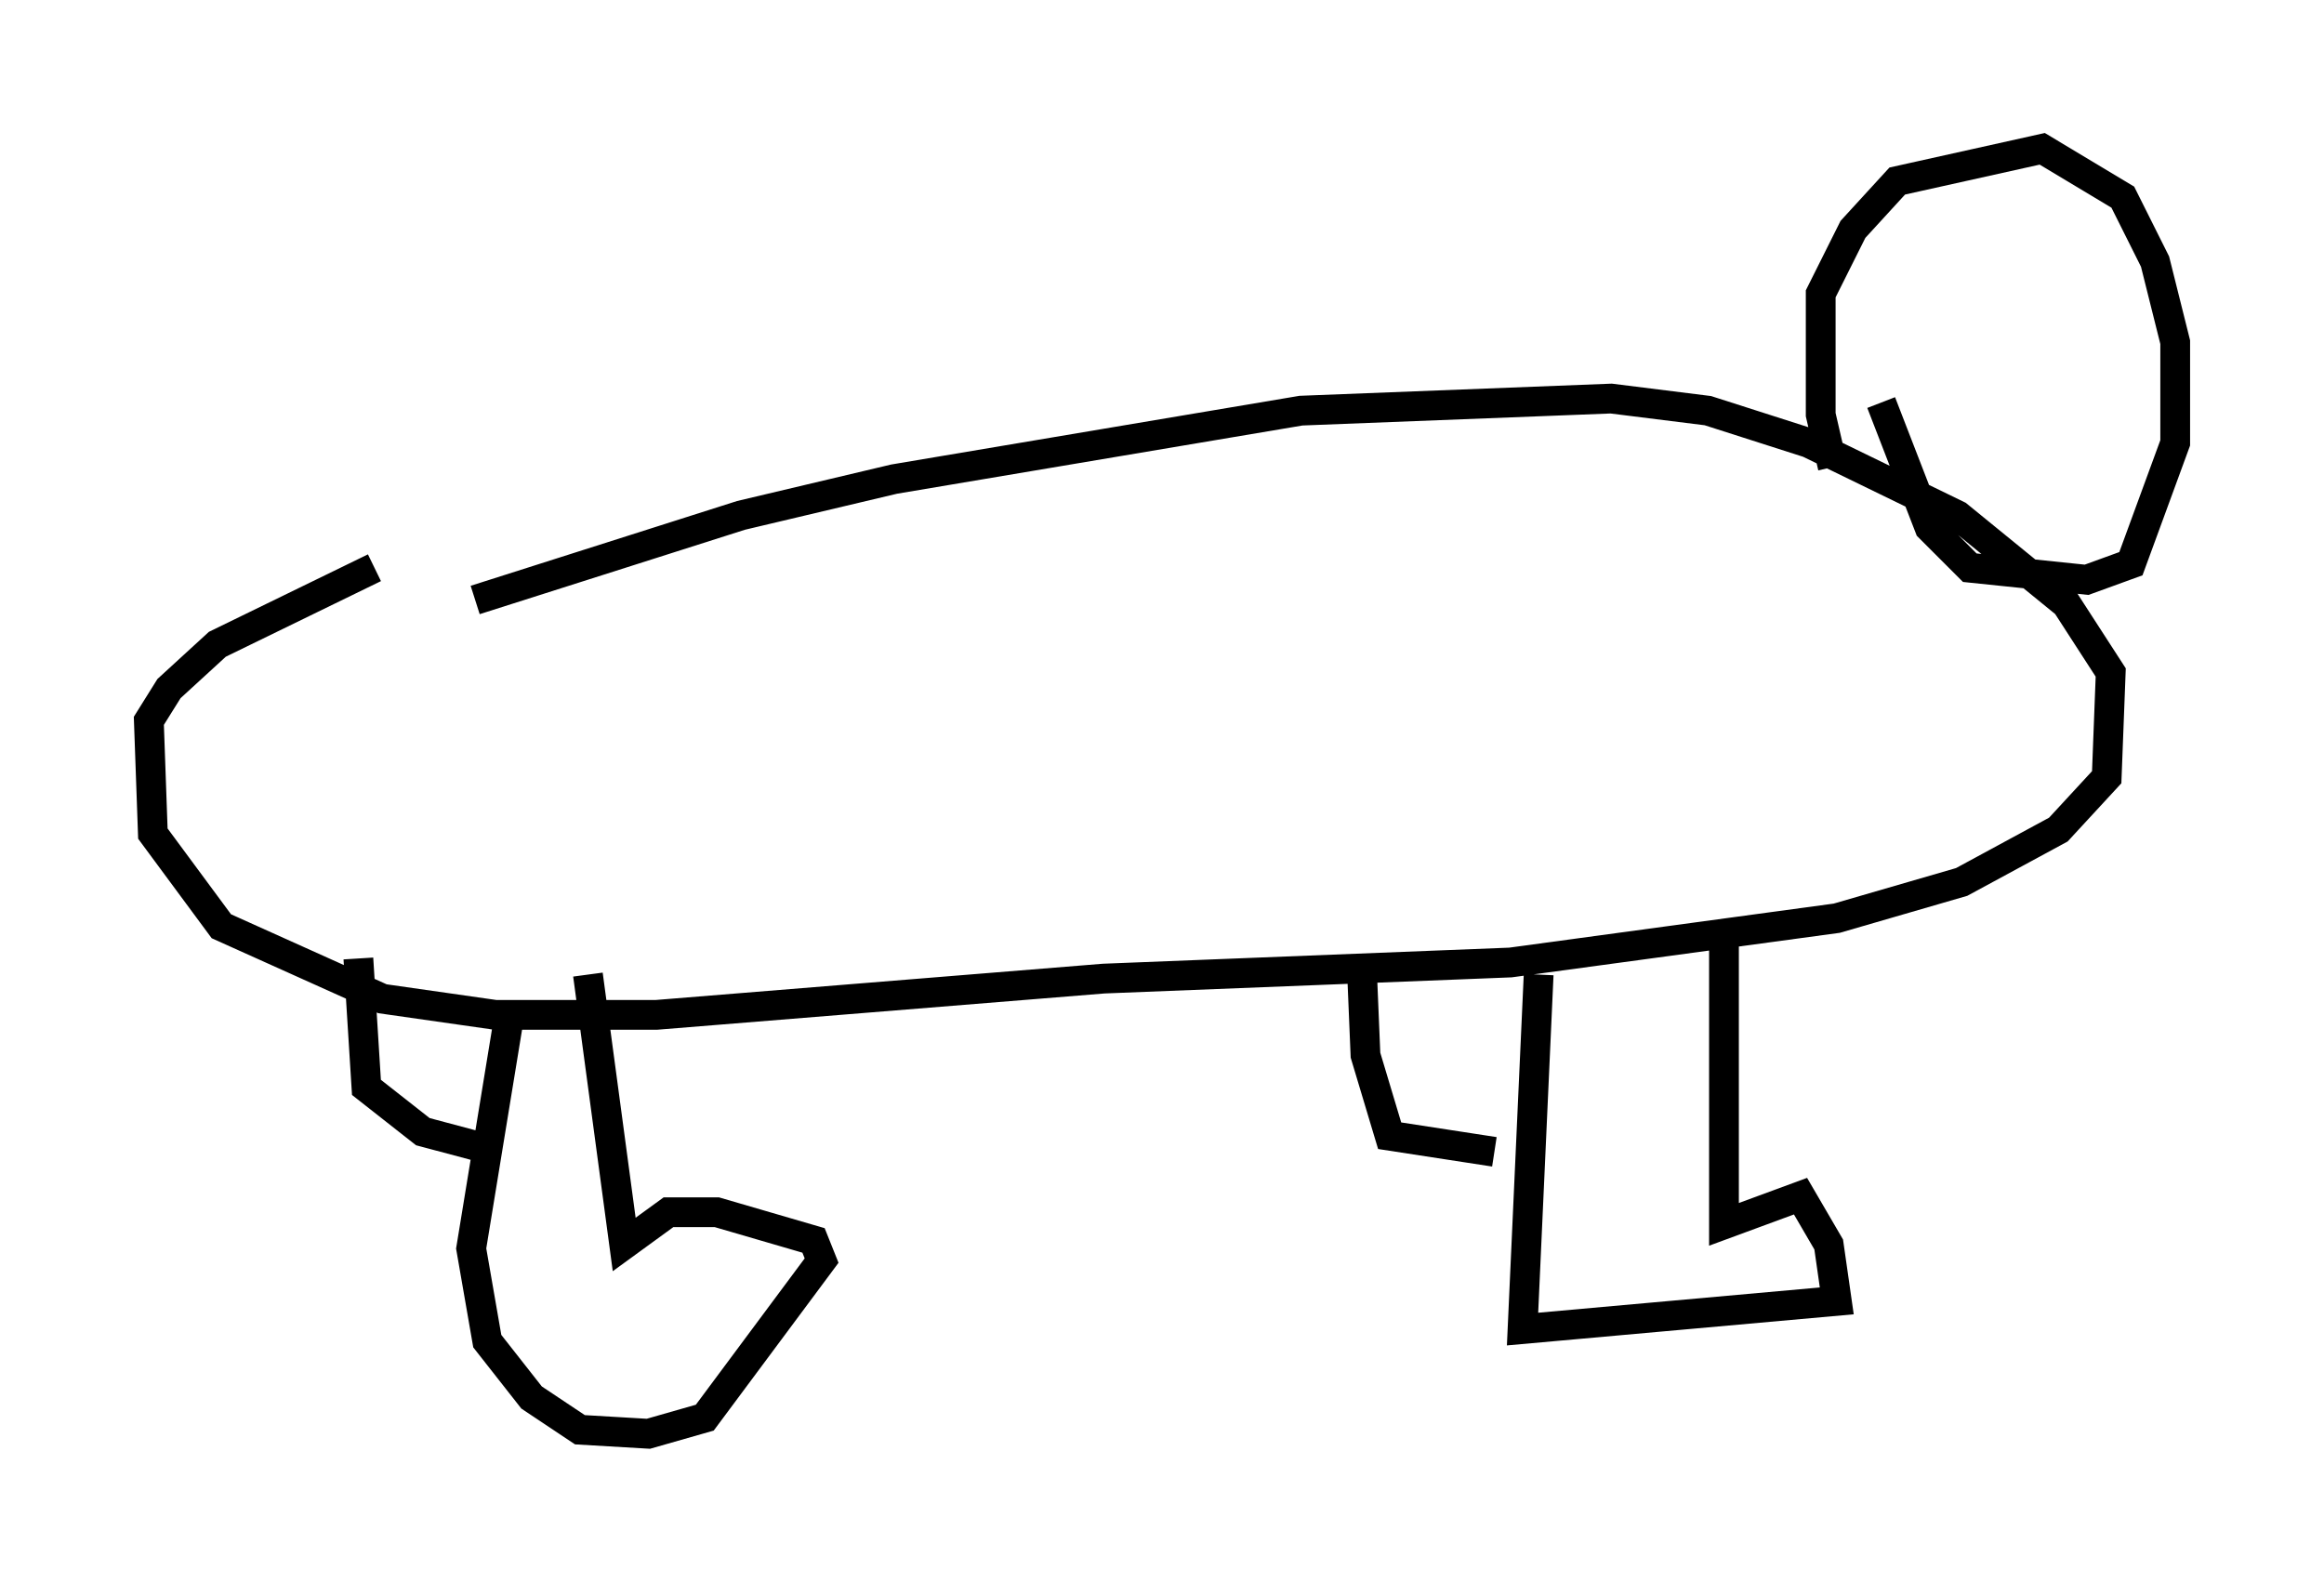 <?xml version="1.0" encoding="utf-8" ?>
<svg baseProfile="full" height="53.166" version="1.1" width="78.064" xmlns="http://www.w3.org/2000/svg" xmlns:ev="http://www.w3.org/2001/xml-events" xmlns:xlink="http://www.w3.org/1999/xlink"><defs /><rect fill="white" height="53.166" width="78.064" x="0" y="0" /><path d="M13.39, 21.373 m2.571, -1.218 l8.931, -2.842 5.142, -1.218 l13.667, -2.3 10.419, -0.406 l3.248, 0.406 3.383, 1.083 l5.007, 2.436 3.654, 2.977 l1.488, 2.3 -0.135, 3.518 l-1.624, 1.759 -3.248, 1.759 l-4.195, 1.218 -10.961, 1.488 l-13.667, 0.541 -15.02, 1.218 l-5.413, 0.0 -3.789, -0.541 l-5.413, -2.436 -2.3, -3.112 l-0.135, -3.789 0.677, -1.083 l1.624, -1.488 5.277, -2.571 m45.331, 11.908 l0.0, 10.149 2.571, -0.947 l0.947, 1.624 0.271, 1.894 l-10.555, 0.947 0.541, -11.908 m-31.935, 0.0 l1.218, 9.066 1.488, -1.083 l1.624, 0.0 3.248, 0.947 l0.271, 0.677 -3.924, 5.277 l-1.894, 0.541 -2.3, -0.135 l-1.624, -1.083 -1.488, -1.894 l-0.541, -3.112 1.218, -7.442 m28.687, -2.3 l0.135, 3.248 0.812, 2.706 l3.518, 0.541 m-38.159, -6.495 l0.271, 4.33 1.894, 1.488 l2.03, 0.541 m45.331, -22.868 l-0.406, -1.759 0.0, -4.059 l1.083, -2.165 1.488, -1.624 l4.871, -1.083 2.706, 1.624 l1.083, 2.165 0.677, 2.706 l0.0, 3.383 -1.488, 4.059 l-1.488, 0.541 -3.924, -0.406 l-1.353, -1.353 -1.624, -4.195 " fill="none" stroke="black" stroke-width="1" /></svg>